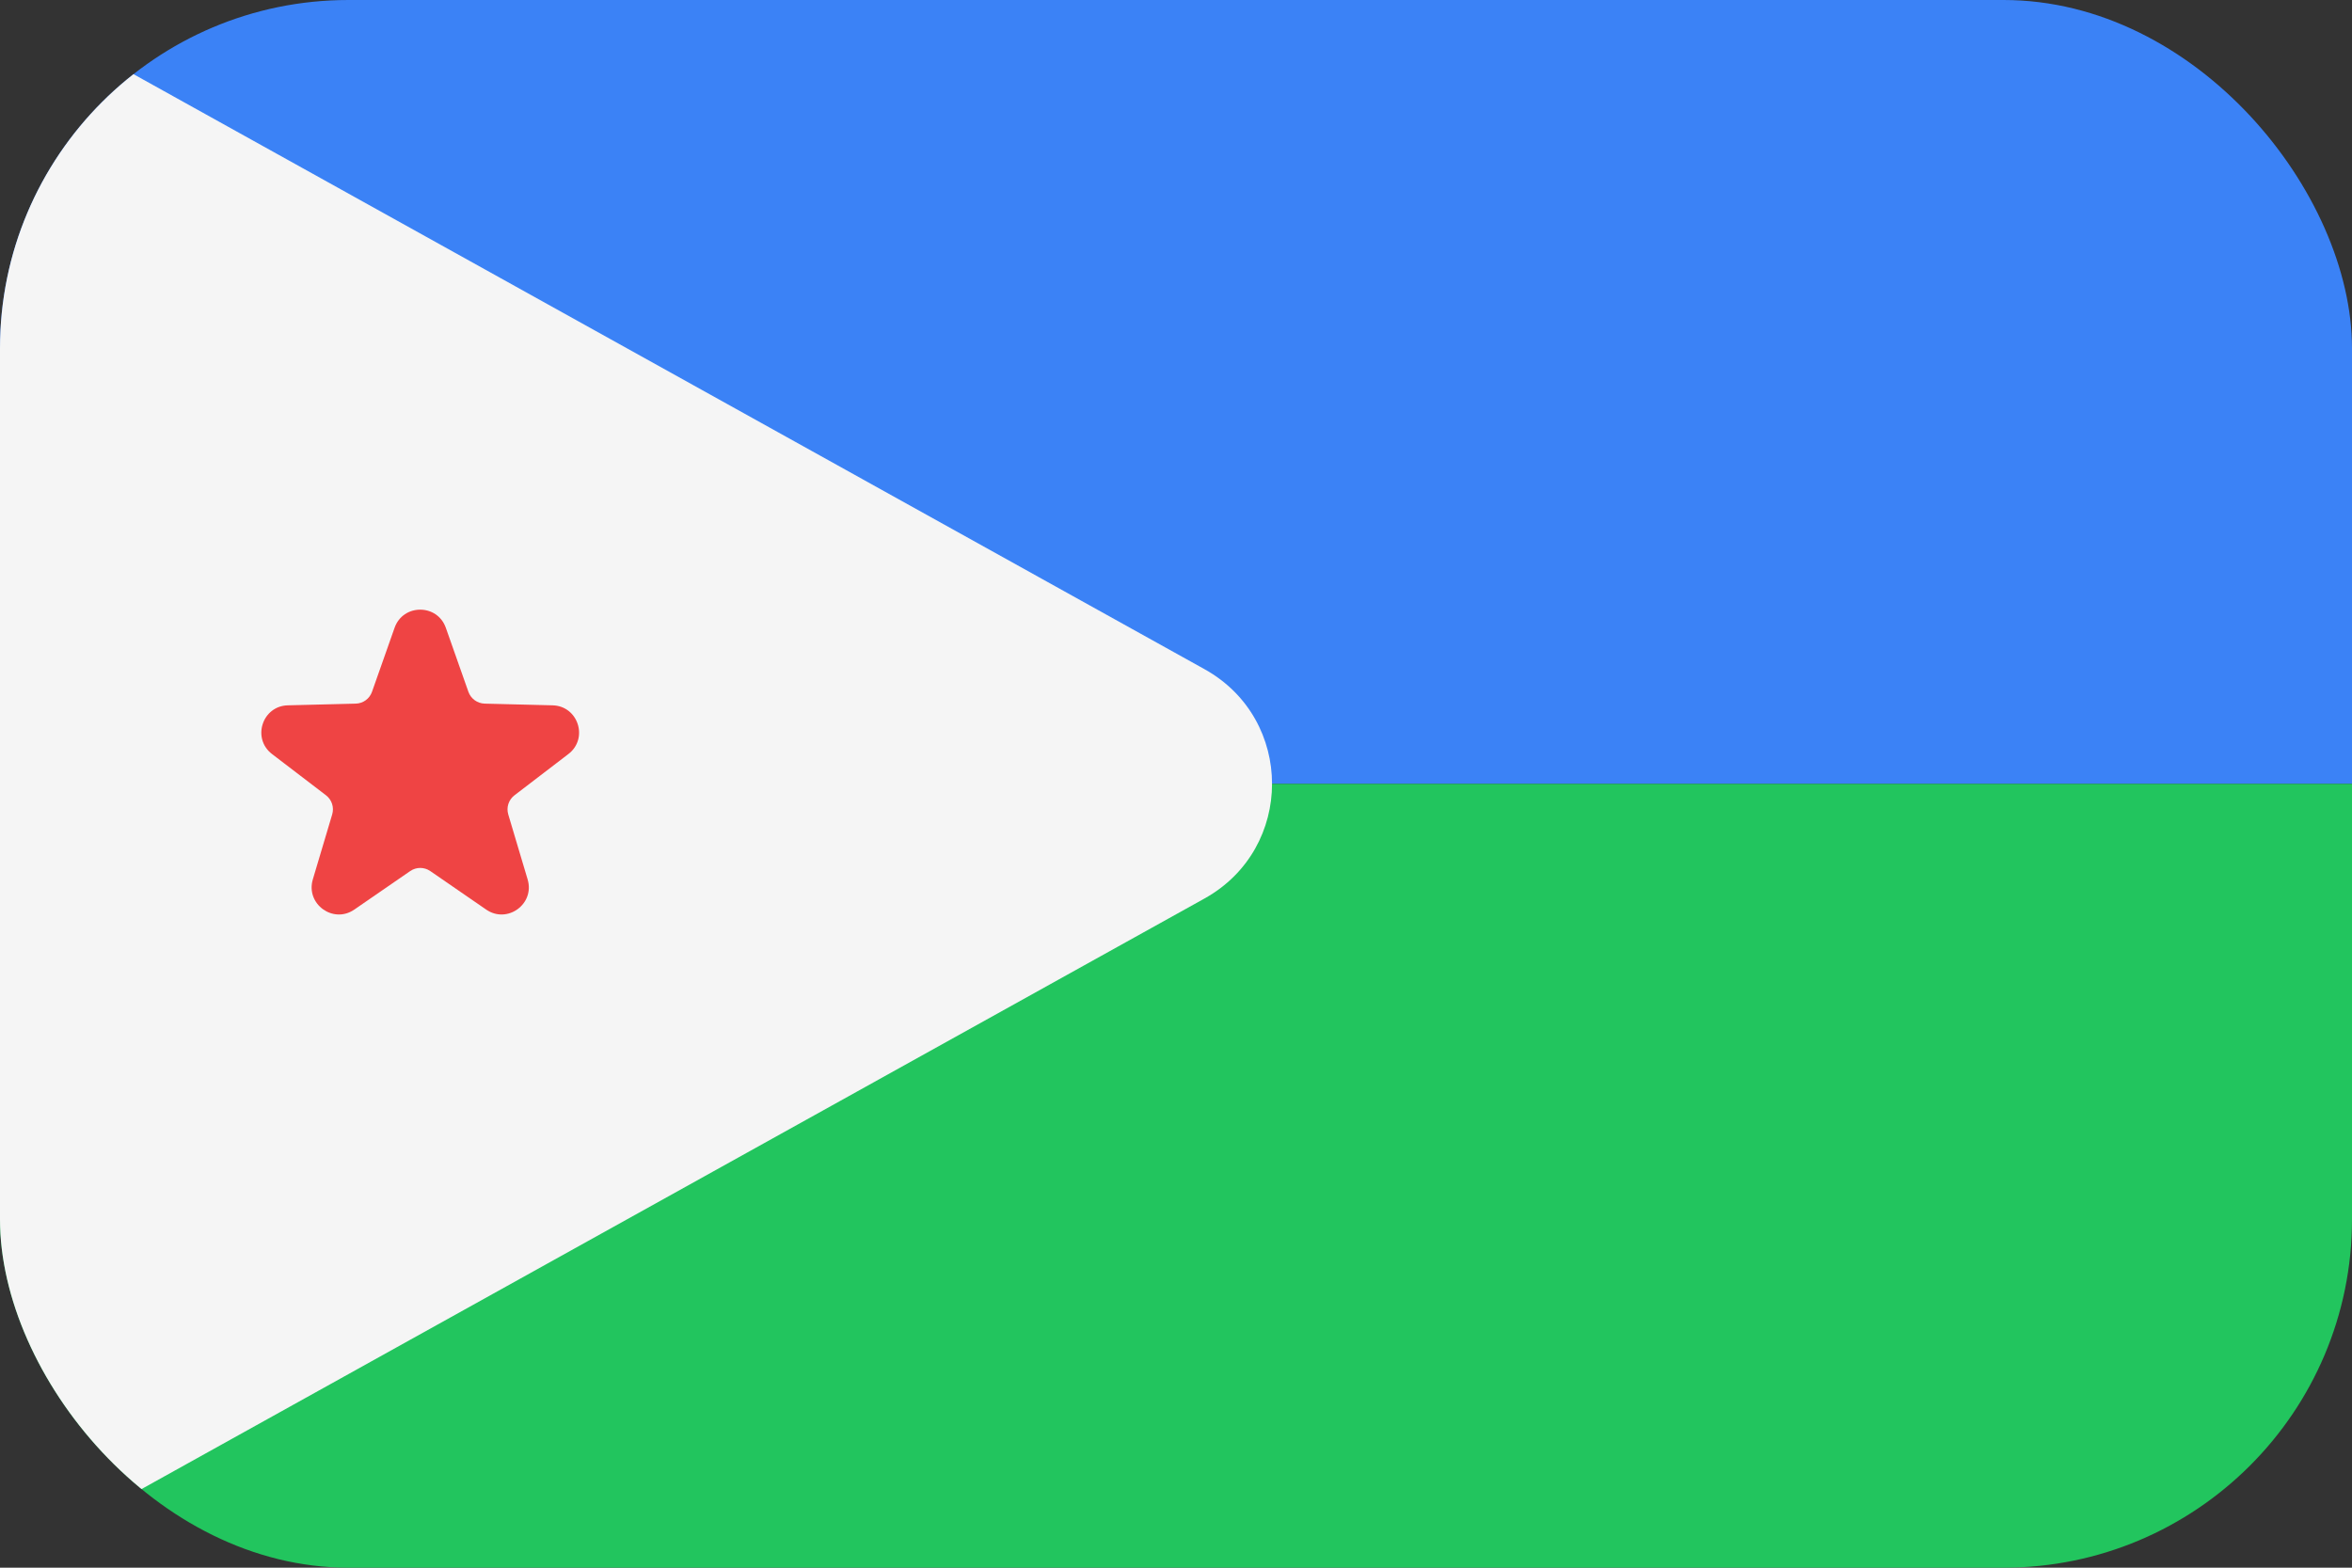 <svg width="54" height="36" viewBox="0 0 54 36" fill="none" xmlns="http://www.w3.org/2000/svg">
<rect x="0" y="0" width="54" height="36" fill="#333333" stroke="none"/>
<g clip-path="url(#clip0_92_920)">
<path d="M0 0H54V18H0V0Z" fill="#3B82F6"/>
<path d="M0 18H54V36H0V18Z" fill="#22C55E"/>
<path d="M27.66 20.63C29.72 19.48 29.72 16.52 27.66 15.37L0 0V36L27.66 20.63Z" fill="#F5F5F5"/>
<path d="M10.236 14.417L10.754 15.886C10.811 16.046 10.959 16.153 11.128 16.158L12.686 16.197C13.275 16.211 13.517 16.959 13.049 17.316L11.812 18.263C11.678 18.365 11.621 18.54 11.669 18.702L12.114 20.195C12.283 20.76 11.647 21.222 11.162 20.887L9.879 20.003C9.74 19.907 9.557 19.907 9.418 20.003L8.135 20.887C7.65 21.222 7.015 20.76 7.182 20.195L7.627 18.702C7.675 18.54 7.619 18.366 7.485 18.263L6.246 17.316C5.778 16.958 6.021 16.211 6.609 16.197L8.168 16.158C8.336 16.154 8.485 16.046 8.541 15.886L9.059 14.417C9.255 13.861 10.04 13.861 10.236 14.417Z" fill="#EF4444"/>
</g>
<defs>
<clipPath id="clip0_92_920">
<rect width="54" height="36" rx="8" fill="white"/>
</clipPath>
</defs>
</svg>
